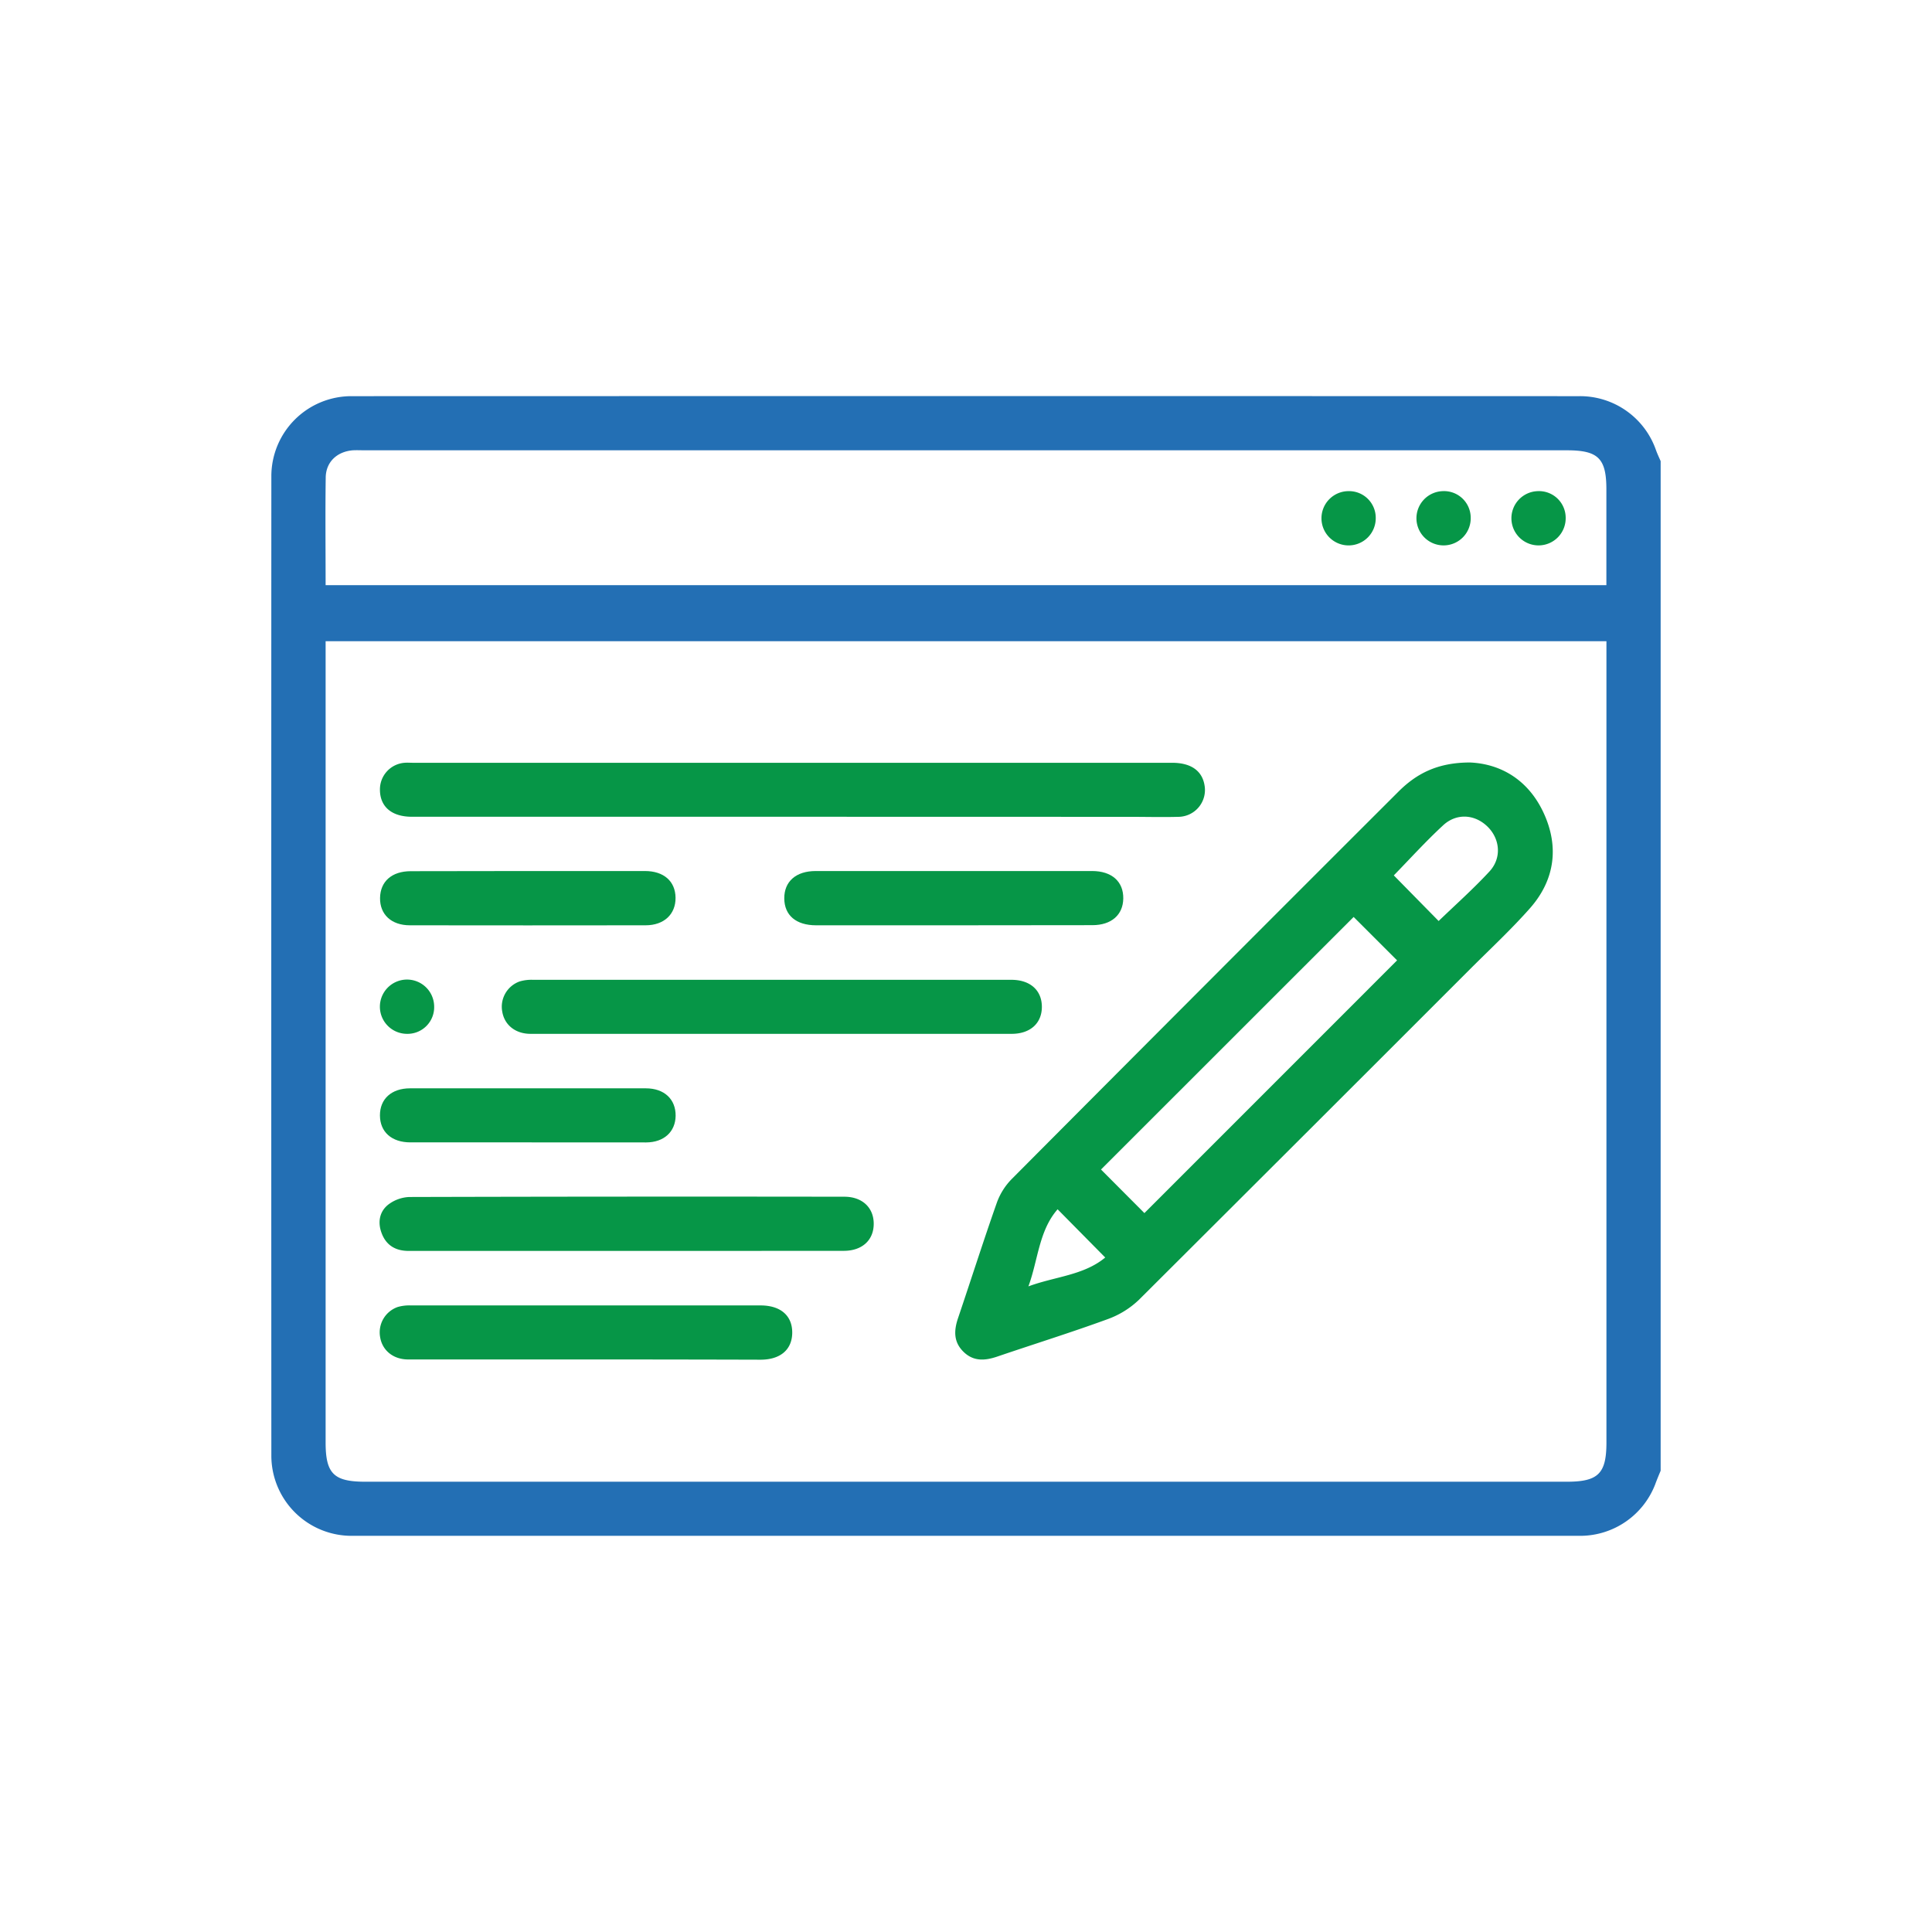 <svg id="Layer_1" data-name="Layer 1" xmlns="http://www.w3.org/2000/svg" viewBox="0 0 712 712"><defs><style>.cls-1{fill:#236fb4;}.cls-2{fill:#069647;}</style></defs><path class="cls-1" d="M612,542c-.68,1.65-1.38,3.3-2,5a29.64,29.64,0,0,1-27.44,19q-226.44,0-452.88,0A29.57,29.57,0,0,1,100,536.47q-.06-180.48,0-361A29.51,29.51,0,0,1,129.65,146q226.19-.06,452.38,0a29.61,29.61,0,0,1,28.27,19.94c.5,1.37,1.13,2.69,1.7,4ZM592,236.3H120V531.58c0,11.49,3,14.47,14.55,14.48H577.44c11.56,0,14.58-3,14.58-14.46V236.3ZM120,215.65H592V180.38c0-11.47-3-14.43-14.59-14.43H134.54c-1.5,0-3-.08-4.5,0-5.74.46-9.86,4.19-10,9.9C119.85,189,120,202.18,120,215.65Z"/><path class="cls-2" d="M541.76,281c11.32.5,21.56,6.41,27.21,18.79s4,24.56-5.09,34.88c-7.06,8-14.9,15.25-22.43,22.8q-60.8,60.82-121.69,121.52a32.73,32.73,0,0,1-11.62,7.18c-13.41,4.9-27.05,9.15-40.56,13.75-4.55,1.55-8.81,1.9-12.53-1.77s-3.51-7.9-1.95-12.48c4.79-14.16,9.32-28.41,14.29-42.51a24.14,24.14,0,0,1,5.49-8.68Q444,363,515.25,291.86C522,285.07,529.83,281,541.76,281Zm-42.9,56.93L405.75,431l16,16.06,93.12-93.14Zm31.32,1.49c6.23-6,12.81-11.85,18.75-18.28,4.6-5,3.87-12.09-.83-16.6s-11.37-4.91-16.25-.4c-6.42,5.93-12.31,12.44-18.19,18.47ZM379,474.07c9.72-3.62,20.39-4.05,28.31-10.64l-17.55-17.77C382.86,453.54,382.58,464.33,379,474.07Z"/><path class="cls-2" d="M291.7,301H151.79c-7.41,0-11.72-3.67-11.77-9.89a9.82,9.82,0,0,1,9.1-10c1-.09,2,0,3,0H431.94c6.88,0,11,2.86,11.94,8.14a9.89,9.89,0,0,1-9.77,11.78c-5.82.16-11.65,0-17.48,0Z"/><path class="cls-2" d="M283.92,381q-44.21,0-88.41,0c-5.58,0-9.6-3.29-10.41-8.15a9.88,9.88,0,0,1,6.39-11.15,15.13,15.13,0,0,1,4.9-.61q88.16,0,176.33,0c6.93,0,11.21,3.85,11.24,9.91s-4.25,10-11.12,10Q328.38,381,283.92,381Z"/><path class="cls-2" d="M231,461q-40.2,0-80.41,0c-4.92,0-8.37-2.16-10-6.7-1.44-3.93-.73-7.88,2.58-10.43a13.68,13.68,0,0,1,7.67-2.74q80.16-.22,160.33-.1c6.53,0,10.76,3.95,10.82,9.83.07,6.1-4.2,10.1-11,10.11Q271,461,231,461Z"/><path class="cls-2" d="M215.85,501c-21.81,0-43.61,0-65.42,0-5.53,0-9.56-3.35-10.34-8.23a9.9,9.9,0,0,1,6.47-11.1,15.4,15.4,0,0,1,4.9-.58q64.41,0,128.84,0c7.35,0,11.67,3.75,11.66,10s-4.33,10-11.69,10Q248.05,501,215.85,501Z"/><path class="cls-2" d="M351.19,341q-25.21,0-50.42,0c-7.39,0-11.7-3.68-11.74-9.9S293.31,321,300.63,321q50.91,0,101.84,0c7.26,0,11.59,3.88,11.49,10.15-.09,6-4.37,9.79-11.35,9.8Q376.9,341,351.19,341Z"/><path class="cls-2" d="M194.74,321q21.47,0,42.93,0c7,0,11.23,3.81,11.29,9.85S244.75,341,237.91,341q-43.42.06-86.85,0c-6.84,0-11.1-4-11-10.09s4.34-9.83,11.29-9.85Q173,321,194.74,321Z"/><path class="cls-2" d="M194.17,421c-14.31,0-28.62,0-42.93,0-6.92,0-11.19-3.85-11.22-9.92s4.24-10,11.11-10q43.43,0,86.86,0c6.81,0,11.07,4,11,10.16-.1,5.88-4.31,9.75-10.87,9.78C223.45,421,208.81,421,194.17,421Z"/><path class="cls-2" d="M150,381A10,10,0,1,1,160,370.83,9.82,9.82,0,0,1,150,381Z"/><path class="cls-2" d="M507,191a10,10,0,1,1-10.08-10A9.83,9.83,0,0,1,507,191Z"/><path class="cls-2" d="M542,190.78A10,10,0,1,1,531.69,181,9.83,9.83,0,0,1,542,190.78Z"/><path class="cls-2" d="M577,190.83A10,10,0,1,1,566.74,181,9.83,9.83,0,0,1,577,190.83Z"/></svg>